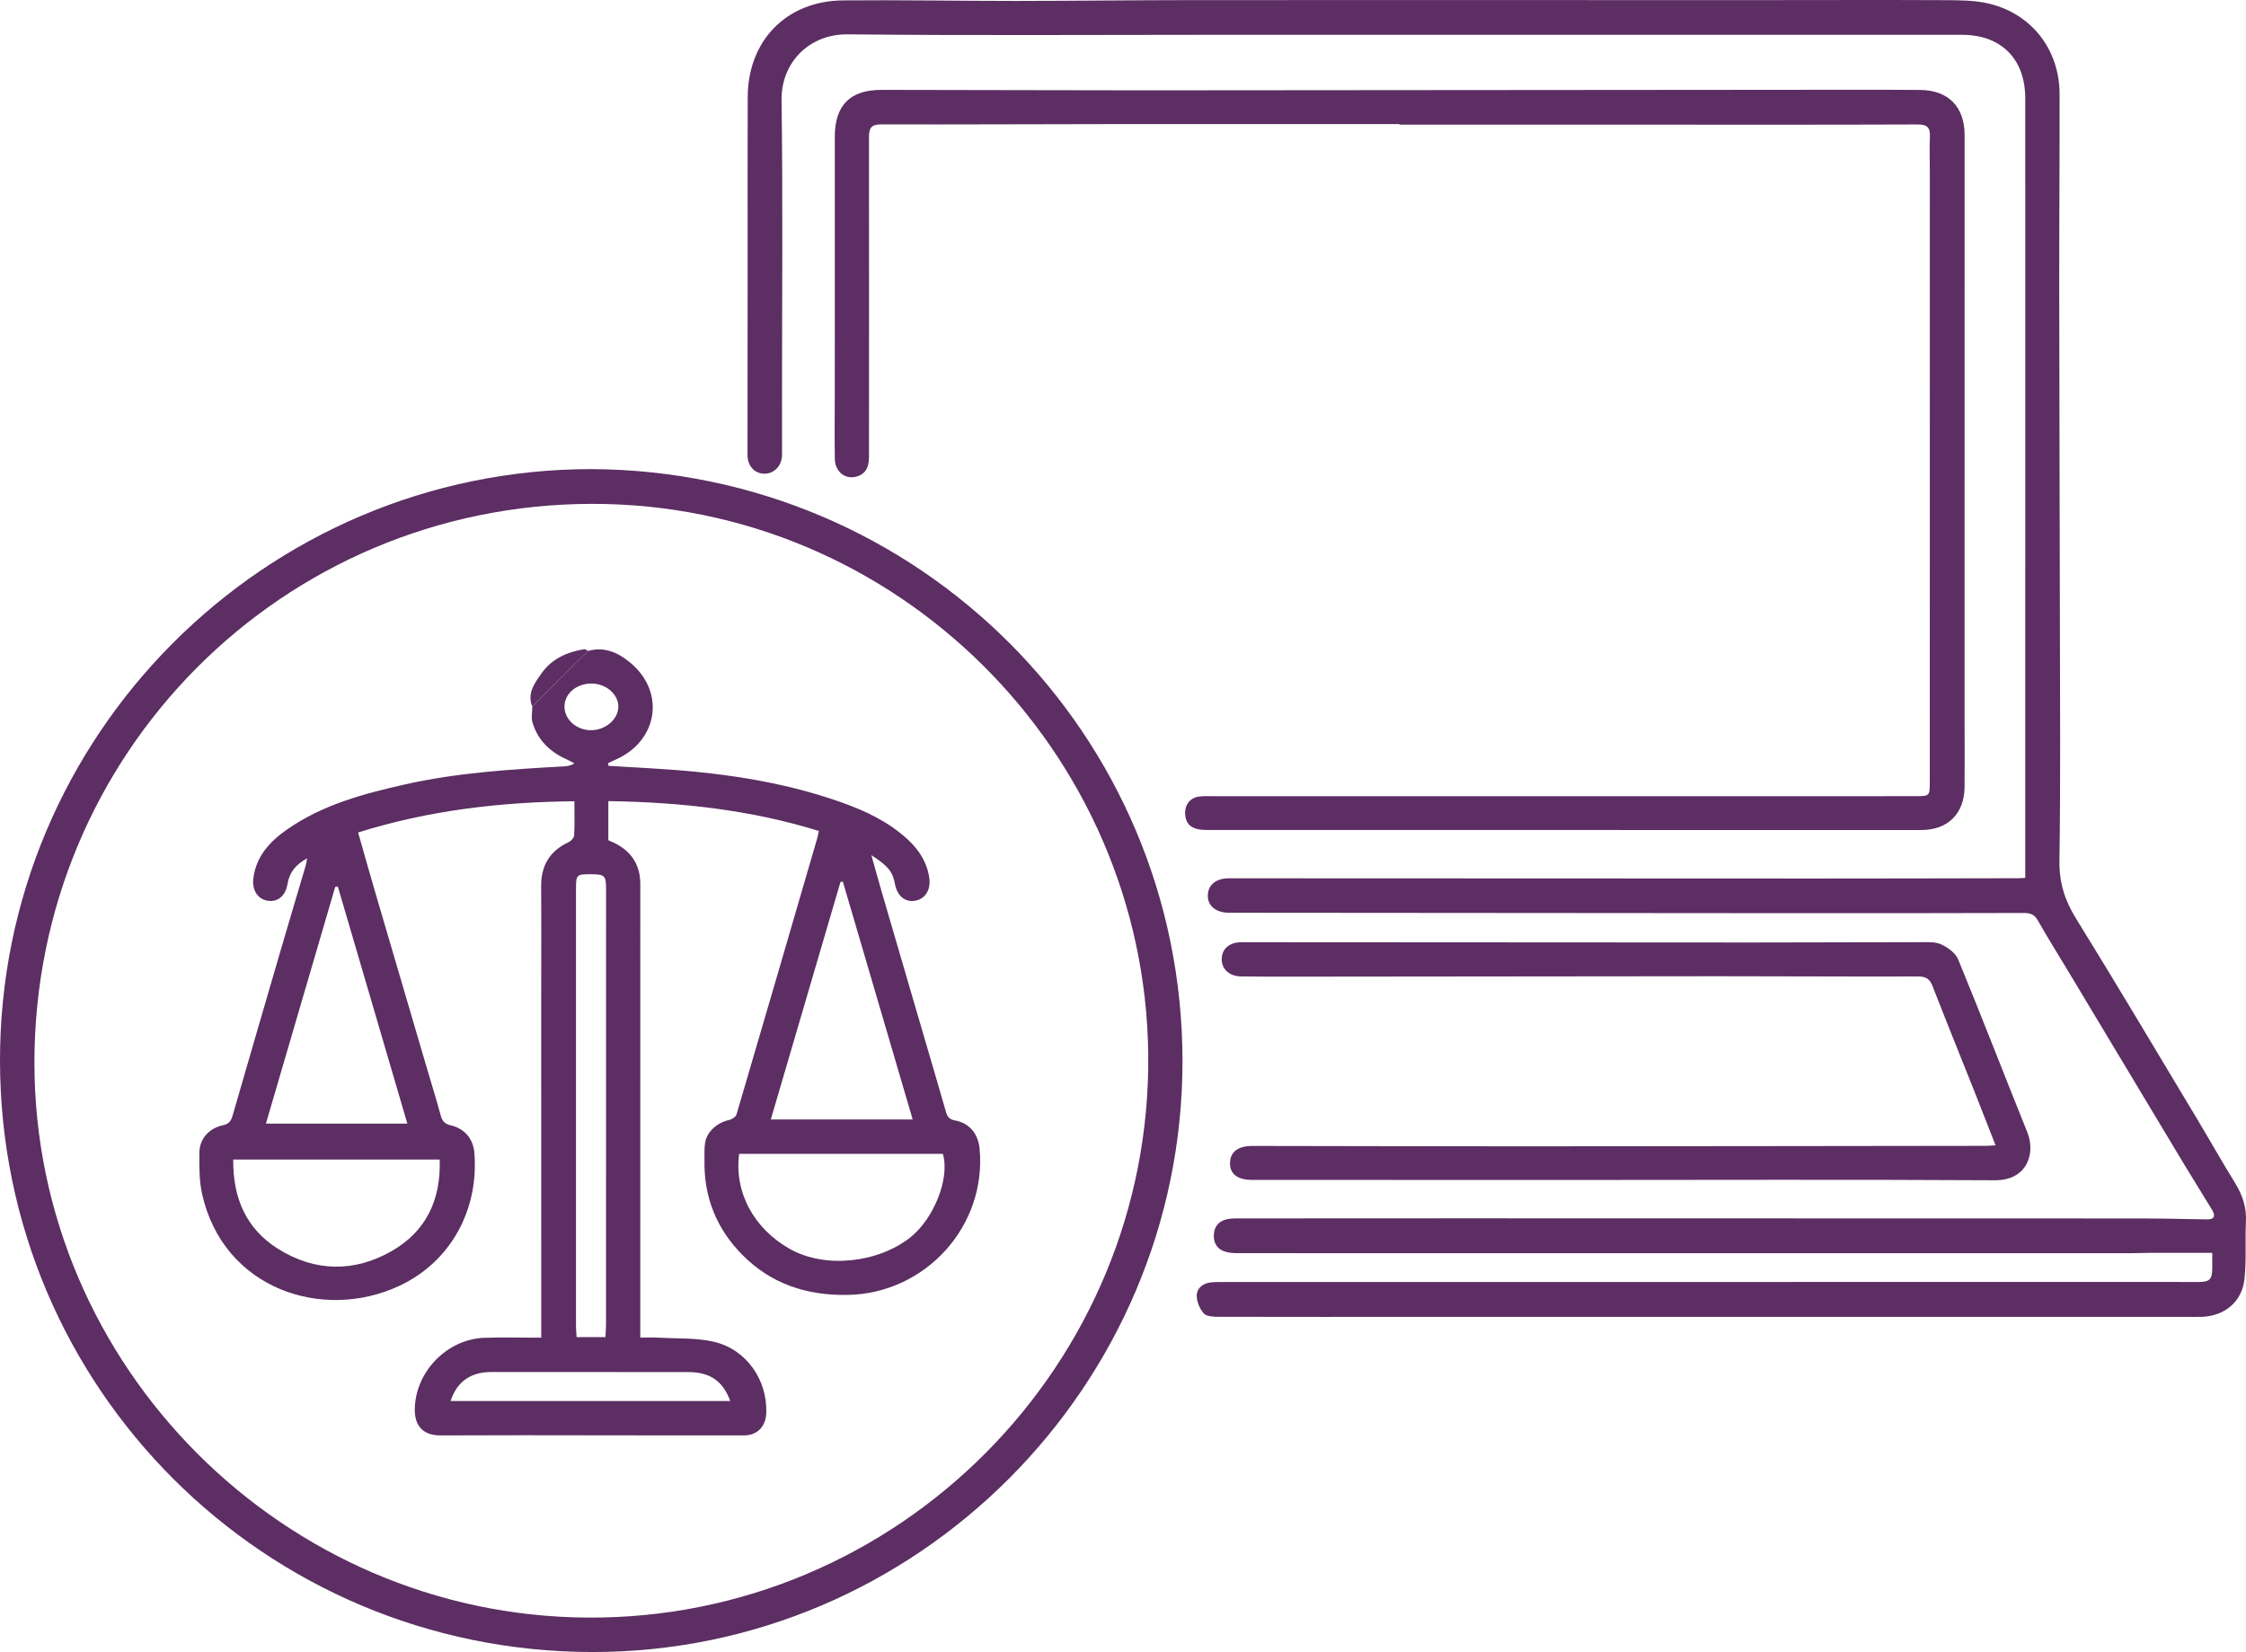 <?xml version="1.0" encoding="UTF-8"?>
<svg id="Layer_1" data-name="Layer 1" xmlns="http://www.w3.org/2000/svg" viewBox="0 0 1124.19 826.96">
  <defs>
    <style>
      .cls-1 {
        fill: #5c2e63;
      }
    </style>
  </defs>
  <path class="cls-1" d="M1013.7,439.41c0-2.23,0-4.03,0-5.82,0-99.47,0-198.95,.01-298.42,0-28.64,.01-57.28-.01-85.92-.02-19.74-12-31.83-31.68-31.83-125.31-.02-250.61,0-375.92,0-60.64,0-121.29,.4-181.93-.23-18.75-.2-33.24,13.77-32.98,33.03,.69,49.65,.23,99.33,.23,148.99,0,9.49,.01,18.98,.01,28.47,0,5.36-3.91,9.51-8.87,9.44-4.9-.06-8.41-3.96-8.41-9.26,.03-33.48,.05-66.96,.07-100.44,.01-26.33-.08-52.66,.04-79,.12-28.11,19.46-47.96,47.61-48.22,28.81-.27,57.62,.28,86.44,.27,29.62-.02,59.23-.4,88.85-.42,93.3-.05,186.61,0,279.91,.01,31.97,0,63.94-.14,95.91,.02,7.6,.04,15.45,0,22.75,1.78,21.41,5.22,35.1,23.17,35.15,45.21,.07,32.66-.2,65.31-.17,97.97,.05,55.65,.25,111.31,.33,166.96,.05,39.64,.37,79.28-.23,118.91-.16,10.82,2.62,19.67,8.21,28.72,20.38,32.99,40.18,66.33,60.14,99.57,6.58,10.96,12.85,22.11,19.56,32.99,3.7,6,5.8,12.14,5.44,19.31-.48,9.62,.3,19.36-.75,28.9-1.26,11.38-10.12,18.47-21.58,18.79-2.66,.07-5.33,.01-8,.01-126.16,0-252.32,0-378.48,0-35.13,0-70.26,.05-105.38-.04-2.56,0-6.08-.13-7.46-1.7-2.05-2.32-3.58-6-3.5-9.06,.1-3.67,3.24-6.11,7.17-6.47,2.81-.26,5.66-.17,8.49-.17,26.33,0,52.66,0,78.99,0,131.14-.02,262.28-.04,393.42-.05,4.49,0,8.98,.09,13.48,.04,5.49-.07,6.65-1.28,6.74-6.83,.04-2.3,0-4.6,0-7.76-10.98,0-21.41-.01-31.85,0-3.16,0-6.33,.18-9.49,.18-105.49,0-210.99,0-316.48-.01-43.32,0-86.63,.03-129.95-.02-2.29,0-4.72-.16-6.83-.93-3.68-1.34-5.32-4.39-5.14-8.28,.18-3.92,2.23-6.6,6.02-7.64,1.73-.48,3.61-.55,5.43-.55,37.32-.04,74.64-.06,111.97-.05,112.8,0,225.6,.02,338.4,.07,11.64,0,23.28,.22,34.92,.47,4.15,.09,4.77-1.67,2.87-4.83-4.81-7.97-9.79-15.82-14.58-23.8-18.86-31.37-37.67-62.76-56.51-94.14-5.39-8.98-10.95-17.87-16.15-26.97-1.67-2.92-3.69-3.65-6.84-3.65-37.65,.11-75.3,.13-112.94,.11-94.96-.05-189.92-.13-284.88-.22-6.62,0-10.74-3.37-10.72-8.52,.02-5.35,4-8.72,10.54-8.72,97.83,.03,195.65,.09,293.48,.11,33.81,0,67.61-.09,101.42-.15,.98,0,1.97-.1,3.76-.19Z"/>
  <path class="cls-1" d="M295.88,234.82c164.1,.73,295.91,133.03,295.99,296.28,.08,162.65-133,296.09-295.55,295.87C132.26,826.74,.38,694.6,0,531.45-.37,367.94,132.64,234.95,295.88,234.82Zm.21,17.4c-154.87,.32-279.01,125.1-278.86,280.03,.15,151.72,124.79,276.52,276.79,277.48,155.55,.98,282.56-126.71,280.7-282.28-1.82-151.26-126.03-275.5-278.63-275.23Z"/>
  <path class="cls-1" d="M700.48,62.11c-47.99,0-95.98-.03-143.98,.01-38.48,.03-76.97,.24-115.45,.14-5.07-.01-6.11,1.96-6.1,6.5,.08,53.16,0,106.33,.01,159.49,0,4.5-.88,8.43-5.56,10.1-5.93,2.11-11.42-1.92-11.54-8.62-.18-10.47-.04-20.95-.03-31.42,0-10.3,.02-20.59,.02-30.89,0-33-.01-66,0-99,0-15.64,7.6-23.43,23.27-23.43,43.95,.01,87.89,.25,131.84,.23,115.82-.05,231.64-.19,347.46-.28,13.56-.01,27.12-.05,40.69,.08,14.11,.13,22.24,8.49,22.24,22.56-.01,97.32-.02,194.64-.02,291.96,0,11.49,.1,22.98,0,34.47-.12,13.31-8.42,21.48-21.64,21.48-119.14,0-238.29,0-357.43-.01-7.39,0-10.68-2.36-11.05-7.9-.32-4.78,2.63-8.48,7.42-8.9,2.98-.27,6-.11,8.99-.11,98.33,0,196.66,0,294.99,0,18.14,0,36.28-.02,54.42-.03,6.77,0,6.89-.11,6.89-7.09,.01-101.81,.02-203.62,.03-305.42,0-5.82-.26-11.64,.03-17.44,.23-4.68-1.24-6.31-6.2-6.29-47.61,.18-95.21,.1-142.82,.09-38.83,0-77.66,0-116.5,0,0-.09,0-.18,0-.26Z"/>
  <path class="cls-1" d="M998.85,573.34c-3.41-8.72-6.64-17.06-9.94-25.36-7.19-18.09-14.52-36.12-21.57-54.27-1.42-3.66-3.24-4.92-7.3-4.91-33.15,.12-66.31-.13-99.46-.12-71.14,.03-142.28,.15-213.41,.21-8.65,0-17.29,.02-25.94-.11-6.05-.09-9.9-3.77-9.71-8.96,.18-5.01,3.98-8.18,9.95-8.17,85.14,.04,170.29,.12,255.43,.14,28.15,0,56.31-.16,84.46-.16,3.47,0,7.34-.27,10.3,1.12,3.32,1.56,7.16,4.31,8.46,7.49,11.82,28.77,23.03,57.78,34.64,86.63,4.15,10.31,.07,24.04-16.28,23.94-71.65-.41-143.31-.15-214.96-.14-51.13,0-102.26-.02-153.39-.04-1.17,0-2.33,0-3.5,0-7.34-.06-11.12-3.02-10.96-8.58,.16-5.5,4.01-8.43,11.29-8.42,45.16,.05,90.31,.2,135.47,.19,77.31-.03,154.62-.15,231.93-.24,1.29,0,2.58-.15,4.49-.26Z"/>
  <path class="cls-1" d="M294.38,325.84c8.45-2.42,15.57,1.16,21.48,6.21,17.35,14.81,13.27,39.02-7.74,48.2-1.26,.55-2.49,1.18-3.73,1.77,.07,.45,.14,.89,.2,1.34,7.16,.42,14.32,.85,21.49,1.27,32.35,1.87,64.3,6.1,95.02,16.99,12.13,4.3,23.73,9.77,33.33,18.68,5.65,5.25,9.62,11.46,10.71,19.24,.83,5.93-2.09,10.52-7.15,11.35-5.09,.84-9.02-2.5-10.08-8.57-1.03-5.85-3.49-8.97-11.76-14.22,1.82,6.47,3.34,12.07,4.96,17.63,6.65,22.84,13.34,45.66,20.01,68.49,4.15,14.18,8.34,28.34,12.41,42.54,.72,2.51,1.88,3.63,4.64,4.14,7.06,1.32,11.44,6.71,12.13,14,3.71,38.83-27.09,72.7-66.16,73.31-20.33,.32-38.08-5.44-52.51-19.99-13.07-13.18-19.44-29.16-19.02-47.77,.06-2.83-.15-5.71,.31-8.47,.92-5.55,6.2-10.11,12.02-11.34,1.4-.29,3.34-1.55,3.7-2.75,13.53-45.94,26.91-91.94,40.3-137.92,.32-1.1,.53-2.22,.94-4-34.27-10.62-69.25-14.4-105.39-14.95v19.59c.93,.41,1.8,.77,2.65,1.18,8.82,4.2,13.36,11.03,13.35,20.95-.04,73-.02,145.99-.02,218.99,0,2.33,0,4.66,0,7.84,3.27,0,6.35-.15,9.42,.03,9.26,.55,18.81,0,27.7,2.13,16.1,3.88,26.44,19.04,25.96,35.41-.2,6.86-4.41,11.39-11.21,11.39-36.83,.04-73.65-.07-110.48-.09-13.8,0-27.61,.1-41.41,.09-8.47,0-12.91-4.55-12.84-12.96,.17-18.96,16.26-35.45,35.29-35.92,9.12-.23,18.24-.04,28-.04,0-2.35,0-4.13,0-5.9,0-54.5-.01-108.99-.02-163.49,0-18.82,.11-37.64-.03-56.46-.08-10.45,4.29-17.81,13.82-22.24,1.21-.56,2.65-2.19,2.71-3.4,.29-5.45,.13-10.93,.13-17.03-36.96,.38-72.86,4.52-108.27,15.63,2.8,9.83,5.43,19.23,8.17,28.59,8.59,29.36,17.23,58.71,25.86,88.06,2.49,8.46,5.09,16.88,7.43,25.37,.77,2.77,2.27,3.96,5,4.6,6.92,1.64,11.15,6.79,11.72,13.73,2.33,28.35-11.71,54.52-37.57,66.61-38.27,17.88-87.97,1.65-98.68-45.9-1.51-6.72-1.45-13.9-1.38-20.85,.07-6.87,4.81-12.13,11.73-13.63,2.89-.63,4.09-2.04,4.85-4.68,8.12-28.11,16.3-56.2,24.51-84.29,4.01-13.73,8.12-27.43,12.16-41.15,.27-.93,.38-1.91,.68-3.5-5.6,3.02-8.84,6.93-9.8,12.72-.97,5.92-4.7,9.15-9.62,8.54-5.09-.63-8.21-5.13-7.52-11.07,1.32-11.2,8.31-18.67,16.99-24.71,17.86-12.43,38.44-17.91,59.29-22.57,25.94-5.8,52.35-7.46,78.78-8.92,1.75-.1,3.5-.22,5.64-1.54-1.28-.67-2.52-1.41-3.84-2-8.32-3.7-14.44-9.57-17.1-18.39-.75-2.48-.11-5.38-.1-8.09,9.32-9.28,18.64-18.56,27.96-27.84Zm75.58,251.74c-2.51,19.39,7.42,37.47,25.41,47.63,17.42,9.84,43.94,7.13,60.28-5.8,11.87-9.39,19.91-29.82,16.27-41.83h-101.96Zm-149.91,2.85H116.73c-.18,19.16,6.37,34.66,22.52,44.76,18.49,11.56,38.14,11.75,56.84,1.05,17.1-9.78,24.72-25.67,23.98-45.81Zm236.78-20.04c-11.78-40.11-23.37-79.61-34.97-119.11-.39,.07-.79,.14-1.18,.21-11.57,39.44-23.13,78.87-34.87,118.89h71.02Zm-252.94,2.06c-11.74-40.05-23.28-79.4-34.82-118.74l-1.3,.28c-11.51,39.34-23.03,78.67-34.67,118.46h70.79Zm99.16,106.88c.1-2.18,.28-4.12,.28-6.07,.02-72.78,.02-145.57,.02-218.35,0-6.61-.69-7.26-7.54-7.29-7.19-.03-7.51,.23-7.51,7.19-.01,73.1-.01,146.2,0,219.3,0,1.75,.21,3.49,.31,5.21h14.44Zm62.46,31.98c-3.69-10.09-10.2-14.46-21.04-14.48-32.59-.05-65.18-.05-97.78-.03-2.32,0-4.7,.1-6.93,.65-7.14,1.76-11.73,6.28-14.21,13.86h139.96Zm-69.53-359.15c-7.6,.02-13.53,5.18-13.45,11.72,.07,6.31,6,11.57,13.13,11.65,7.46,.09,14.03-5.65,13.84-12.09-.18-6.14-6.37-11.3-13.52-11.28Z"/>
  <path class="cls-1" d="M294.38,325.84c-9.32,9.28-18.64,18.56-27.96,27.84-2.73-6.69,1.24-11.78,4.6-16.58,5.07-7.25,12.74-10.72,21.34-12.11,.61-.1,1.34,.55,2.02,.85Z"/>
</svg>